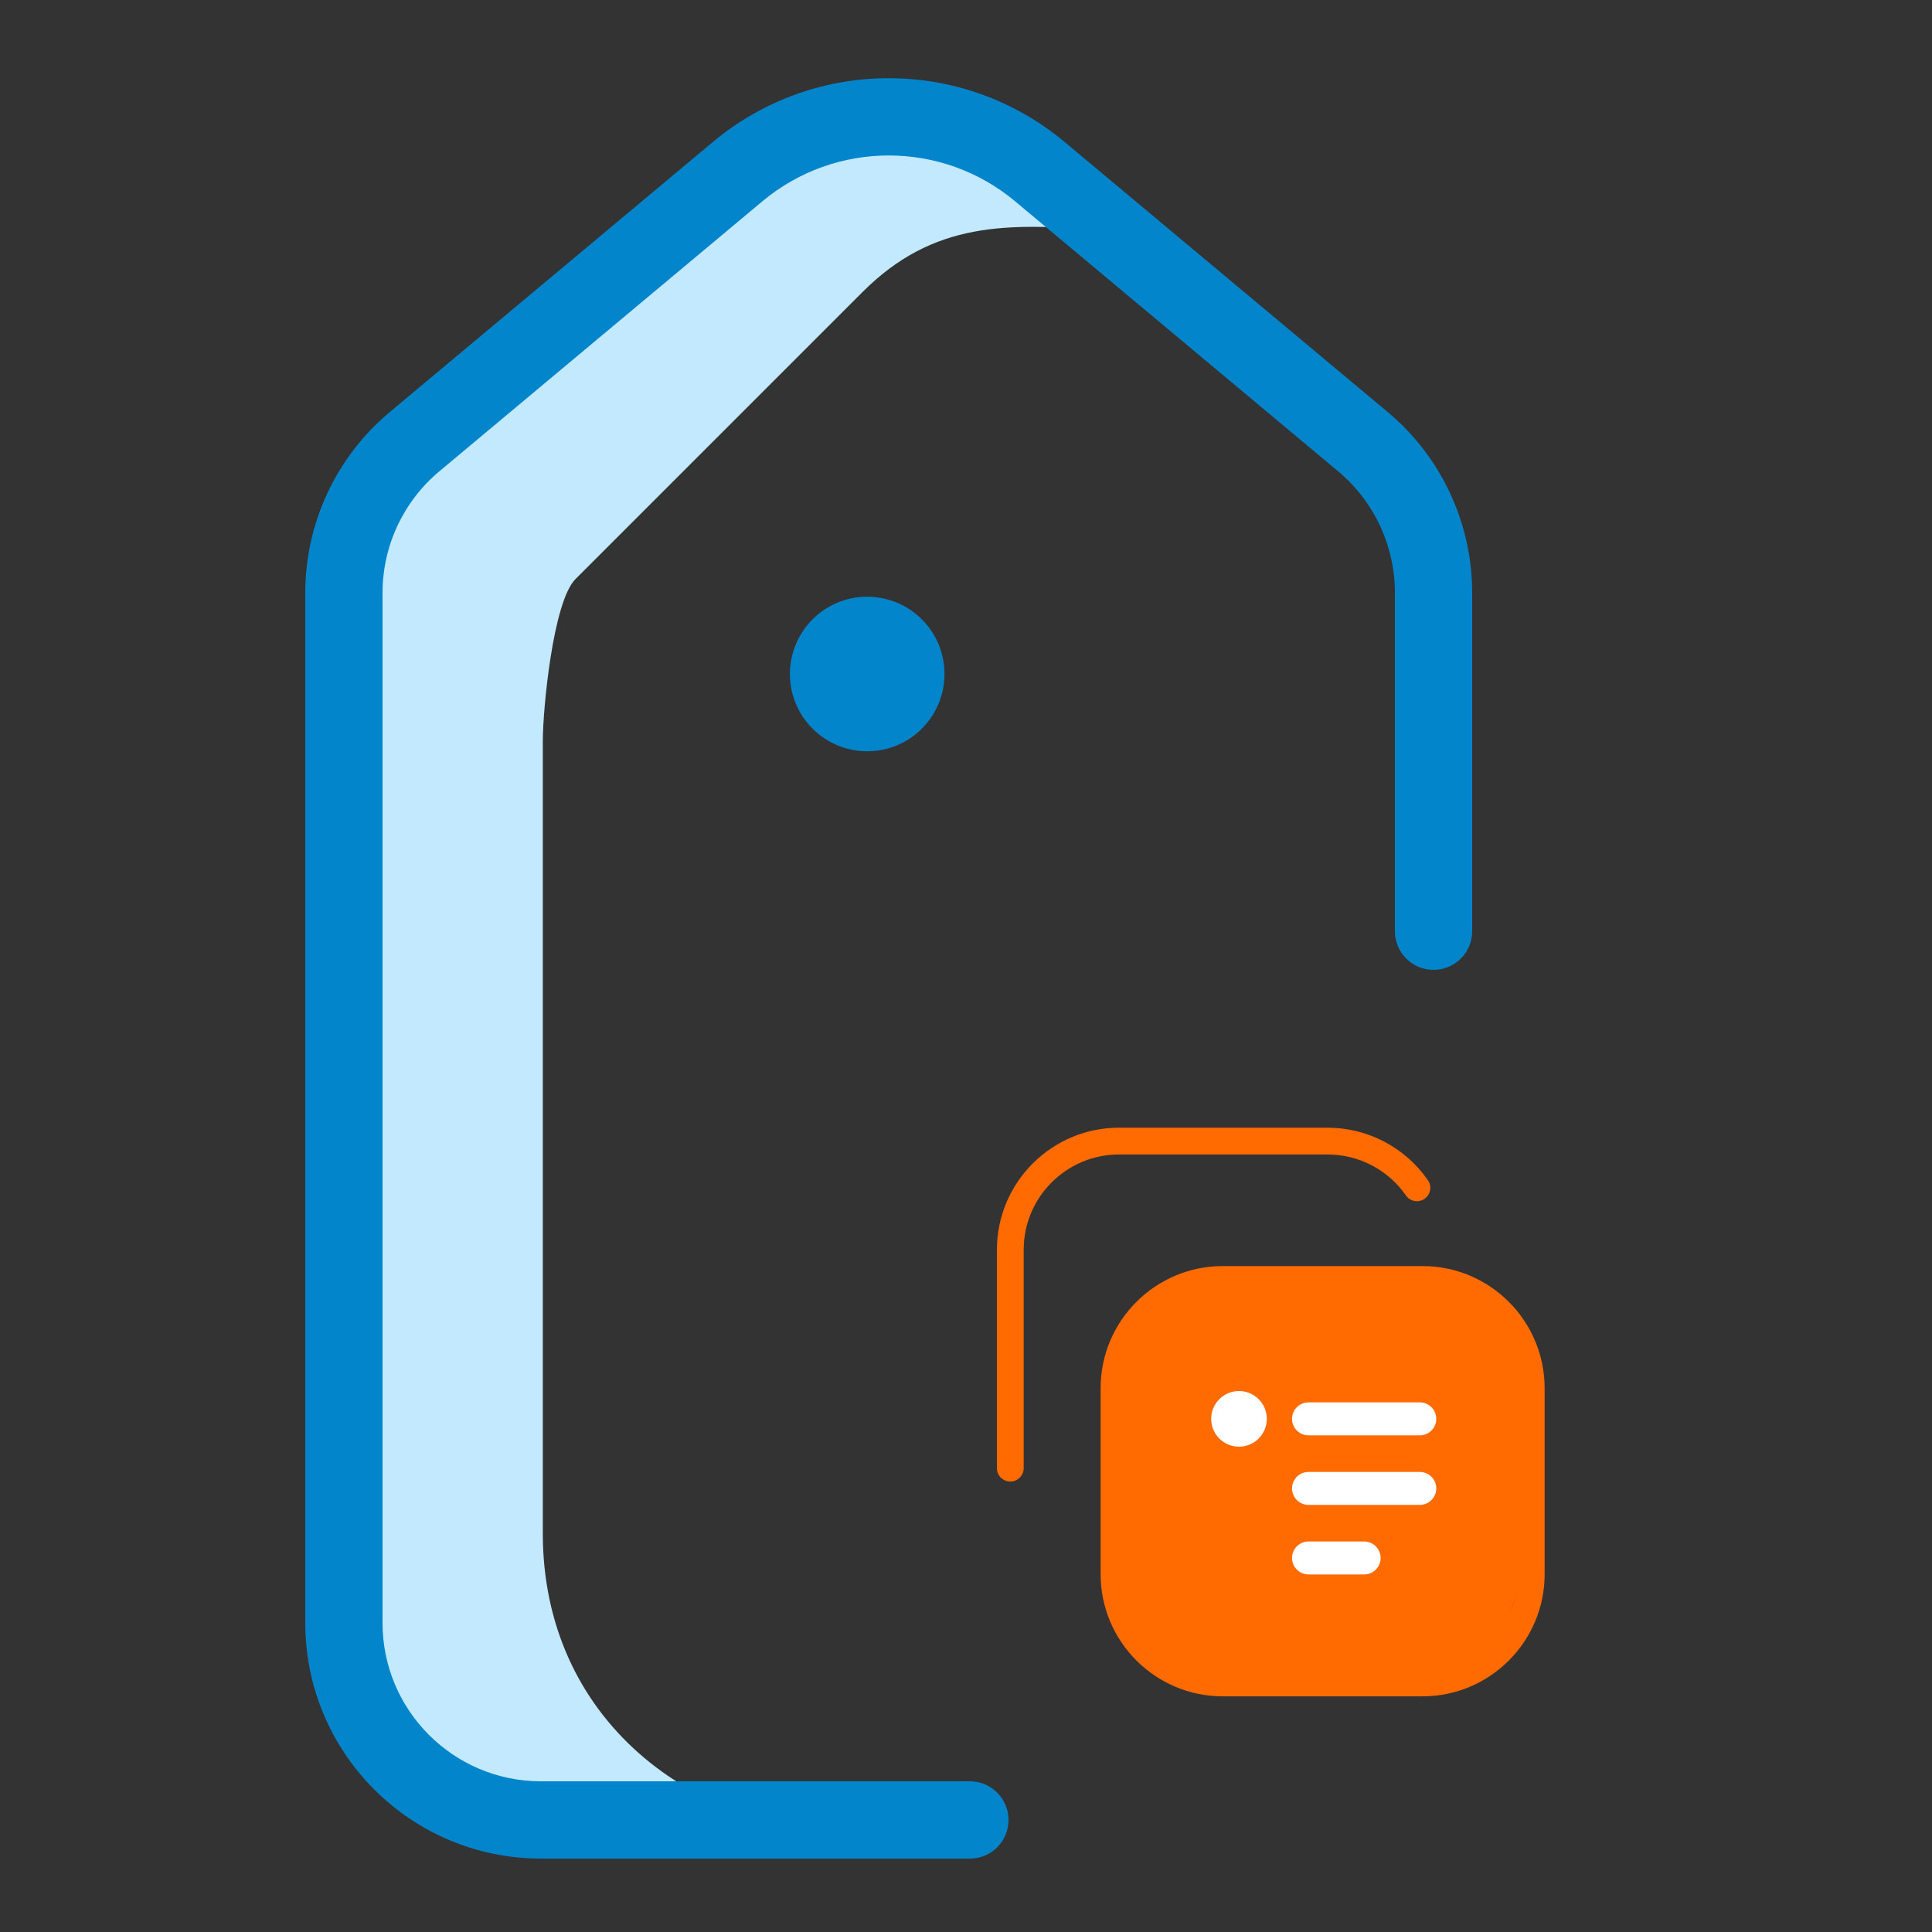 <svg width="50" height="50" viewBox="0 0 50 50" fill="none" xmlns="http://www.w3.org/2000/svg">
<rect x="0" y="0" width="50" height="50" fill="#333333" stroke="none"/>
<path d="M22.581 47.5H17.314C12.567 47.5 8.719 44.434 8.719 39.687V19.133C8.719 16.854 9.624 12.667 11.236 11.056L18.127 5.954C21.424 2.656 25.132 2.772 28.5 5.954C26.095 5.778 24.167 5.713 22.328 7.552L14.893 14.987C14.312 15.568 14.048 18.355 14.048 19.175V39.687C14.048 44.434 17.834 47.5 22.581 47.5Z" fill="#C3E9FE"/>
<path d="M27.554 3.676C24.918 1.473 21.083 1.473 18.447 3.676L10.088 10.663C8.702 11.822 7.9 13.536 7.9 15.343V42C7.9 45.369 10.632 48.1 14 48.1L25.103 48.1C25.656 48.1 26.1 47.652 26.1 47.1C26.1 46.548 25.653 46.1 25.1 46.1H14C11.736 46.1 9.9 44.264 9.9 42V15.343C9.9 14.128 10.439 12.976 11.371 12.197L19.73 5.21C21.623 3.628 24.378 3.628 26.271 5.21L34.63 12.197C35.562 12.976 36.1 14.128 36.1 15.343V24.1C36.1 24.652 36.548 25.1 37.1 25.1C37.653 25.1 38.1 24.652 38.1 24.1V15.343C38.1 13.536 37.299 11.822 35.913 10.663L27.554 3.676Z" fill="#0285CB"/>
<path d="M22.443 15.443C21.339 15.443 20.443 16.338 20.443 17.443C20.443 18.547 21.339 19.443 22.443 19.443C23.548 19.443 24.443 18.547 24.443 17.443C24.443 16.338 23.548 15.443 22.443 15.443Z" fill="#0285CB"/>
<path d="M30.632 33.228C31.737 33.07 33.285 33.228 33.474 33.228H37.501L38.922 34.175L39.395 35.596V40.807L38.922 42.228L37.974 43.175L36.79 43.649H33.948H31.816L30.395 43.412L29.211 42.465L28.737 40.57V37.965V34.886L30.632 33.228Z" fill="#FF6B01"/>
<path d="M36.954 30.543C37.063 30.7 37.025 30.916 36.867 31.025C36.71 31.134 36.494 31.095 36.385 30.938C35.924 30.274 35.166 29.878 34.359 29.878H28.959C27.599 29.878 26.493 30.984 26.493 32.344V37.995C26.493 38.187 26.338 38.342 26.146 38.342C25.955 38.342 25.8 38.187 25.8 37.995V32.344C25.8 30.602 27.217 29.185 28.959 29.185H34.359C35.393 29.185 36.363 29.692 36.954 30.543Z" fill="#FF6B01"/>
<path fill-rule="evenodd" clip-rule="evenodd" d="M36.816 43.901L31.643 43.901C29.902 43.901 28.484 42.483 28.484 40.742V35.925C28.484 34.183 29.902 32.766 31.643 32.766L36.816 32.766C38.558 32.766 39.975 34.183 39.975 35.925V40.742C39.975 42.483 38.558 43.901 36.816 43.901ZM31.643 33.459C30.284 33.459 29.177 34.565 29.177 35.925V40.742C29.177 42.102 30.284 43.208 31.643 43.208L36.816 43.208C38.176 43.208 39.282 42.102 39.282 40.742V35.925C39.282 34.565 38.176 33.459 36.816 33.459L31.643 33.459Z" fill="#FF6B01"/>
<ellipse cx="32.065" cy="36.72" rx="0.72" ry="0.72" fill="white"/>
<path d="M33.864 36.72H36.744" stroke="white" stroke-width="0.853" stroke-linecap="round"/>
<path d="M33.864 38.52H36.744" stroke="white" stroke-width="0.853" stroke-linecap="round"/>
<path d="M33.864 40.32H35.304" stroke="white" stroke-width="0.853" stroke-linecap="round"/>
</svg>
